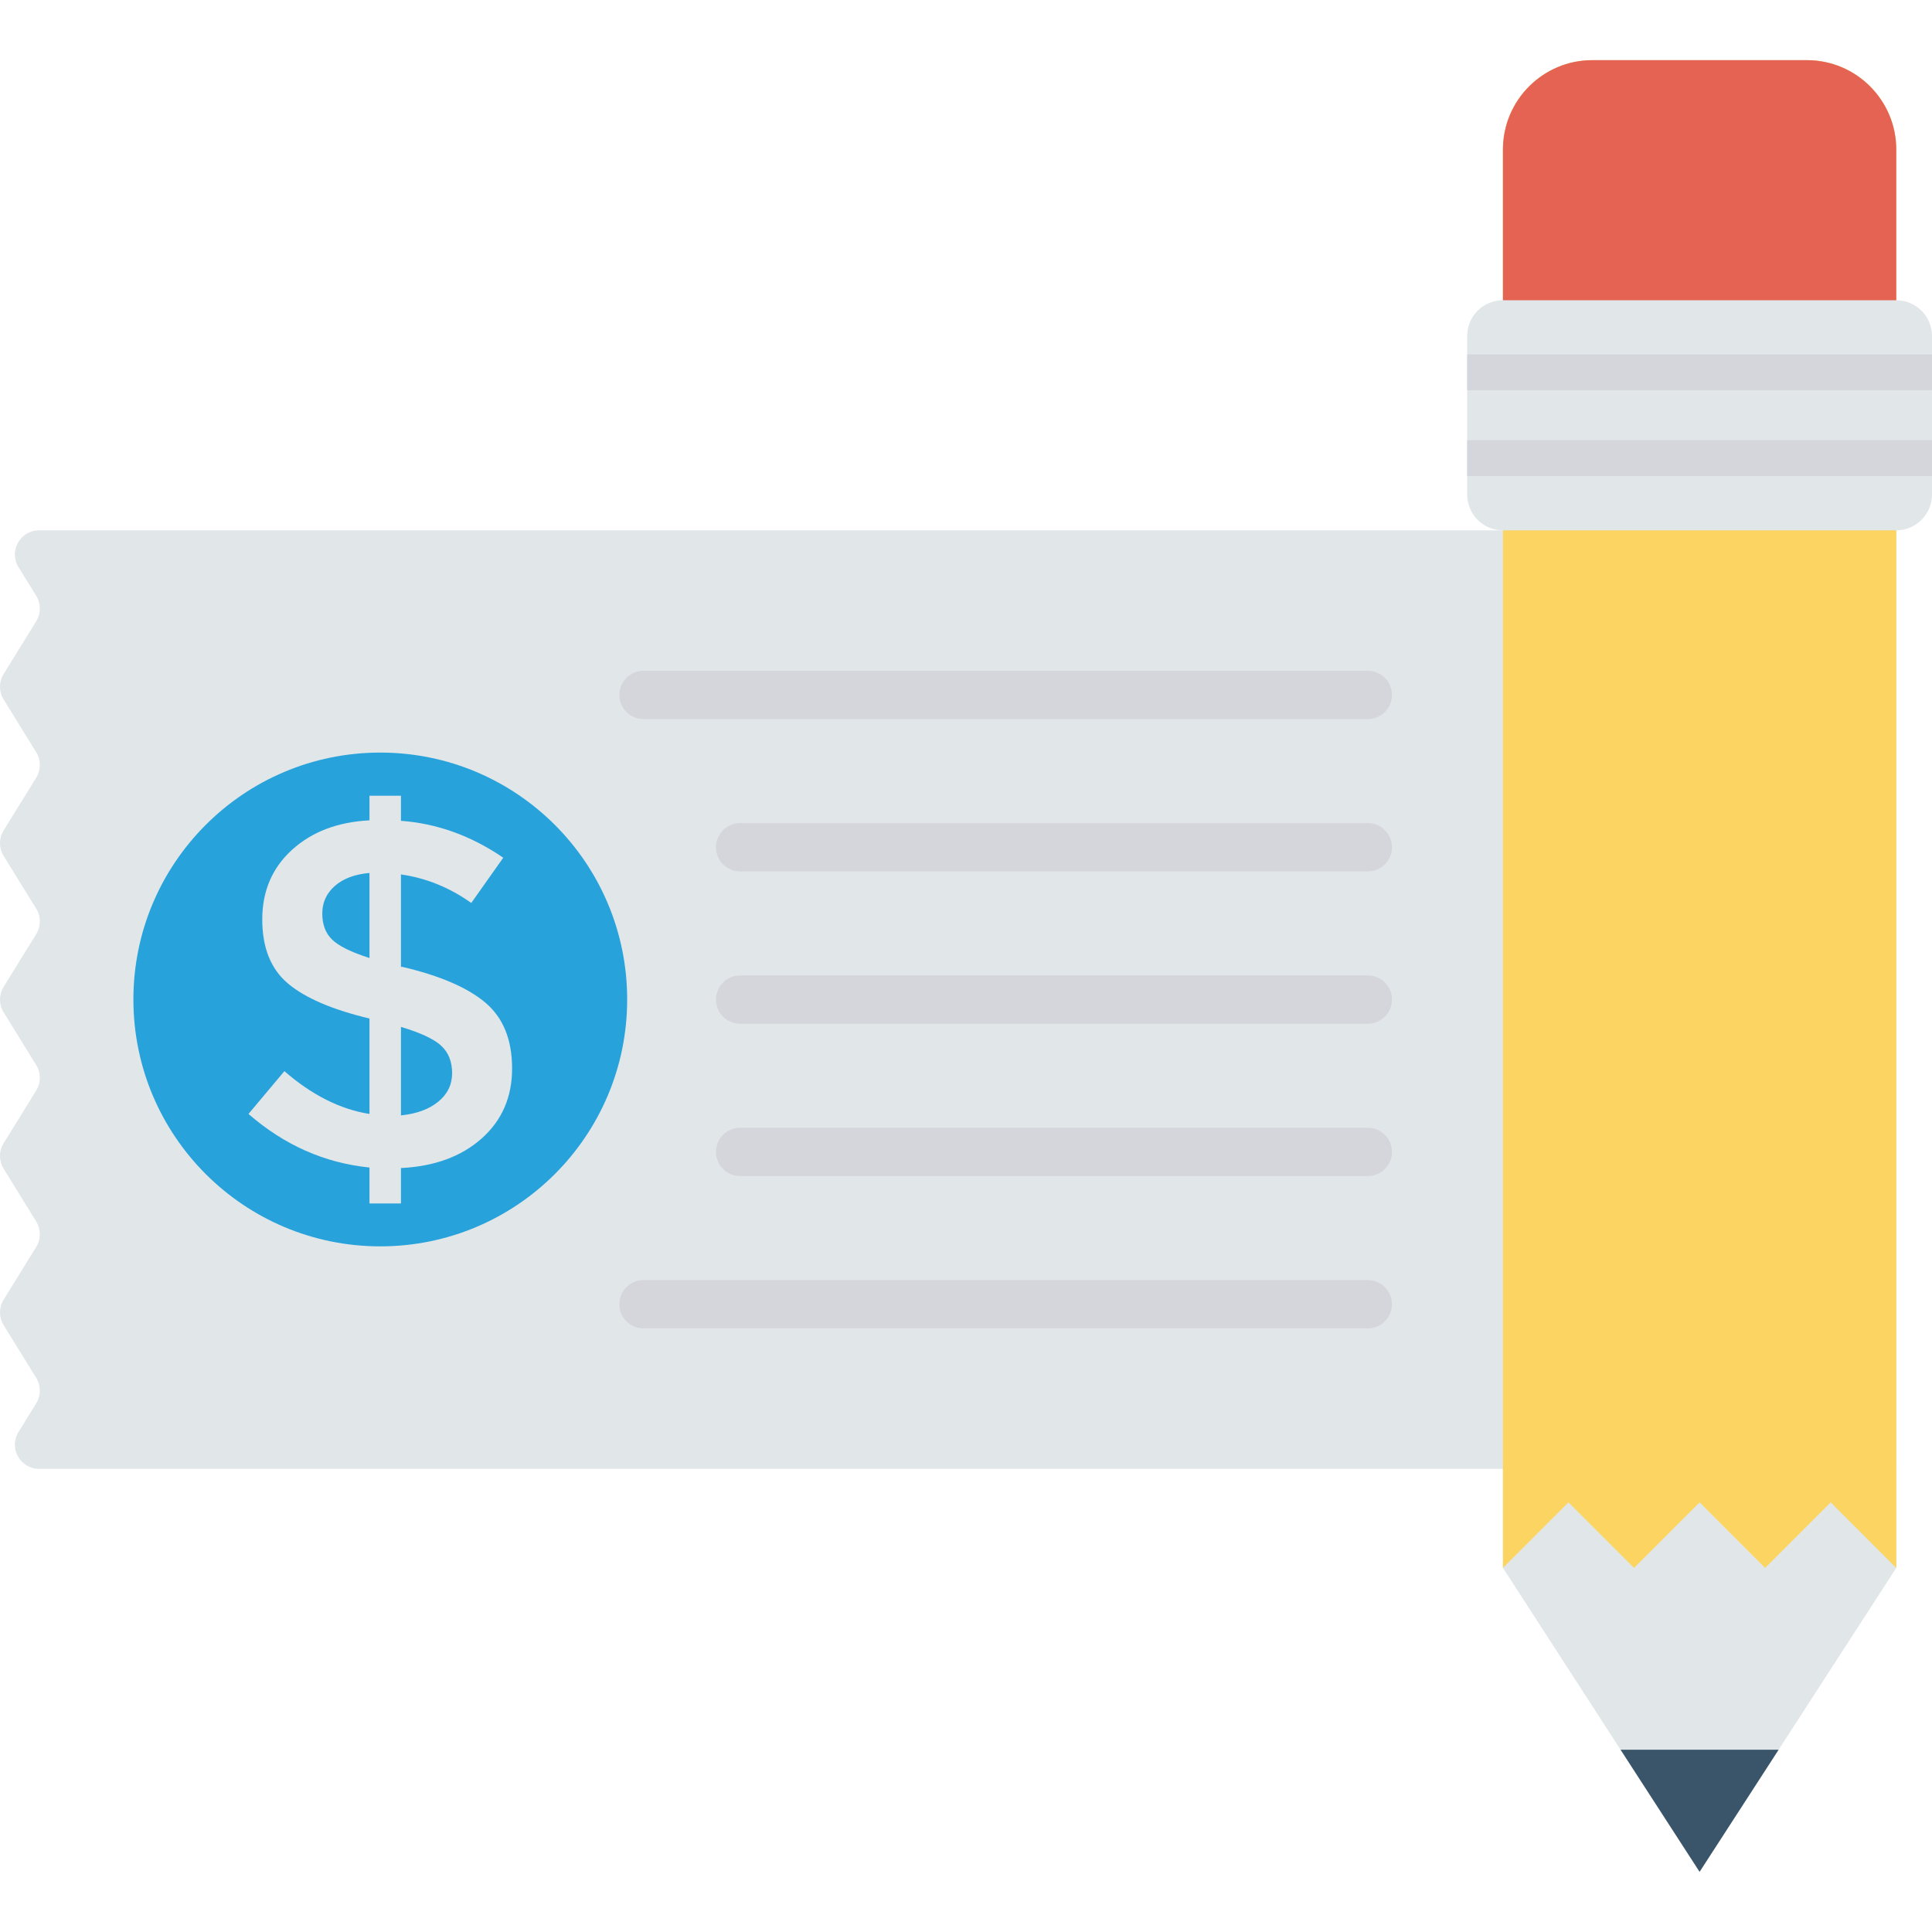 <?xml version="1.0" encoding="iso-8859-1"?>
<!-- Generator: Adobe Illustrator 19.0.0, SVG Export Plug-In . SVG Version: 6.00 Build 0)  -->
<svg version="1.1" id="Capa_1" xmlns="http://www.w3.org/2000/svg" xmlns:xlink="http://www.w3.org/1999/xlink" x="0px" y="0px"
	 viewBox="0 0 439.754 439.754" style="enable-background:new 0 0 439.754 439.754;" xml:space="preserve">
<g>
	<path style="fill:#E1E6E9;" d="M431.616,334.33H8.895c-4.306,0-6.94-4.725-4.678-8.388l4.03-6.524c1.094-1.771,1.094-4.008,0-5.779
		l-7.427-12.022c-1.094-1.771-1.094-4.008,0-5.779l7.427-12.022c1.094-1.771,1.094-4.008,0-5.779l-7.427-12.022
		c-1.094-1.771-1.094-4.008,0-5.779l7.427-12.022c1.094-1.771,1.094-4.008,0-5.779l-7.427-12.022c-1.094-1.771-1.094-4.008,0-5.779
		l7.427-12.022c1.094-1.771,1.094-4.008,0-5.779l-7.427-12.022c-1.094-1.771-1.094-4.008,0-5.779l7.427-12.022
		c1.094-1.771,1.094-4.008,0-5.779l-7.427-12.022c-1.094-1.771-1.094-4.008,0-5.779l7.427-12.022c1.094-1.771,1.094-4.008,0-5.779
		l-4.03-6.524c-2.263-3.663,0.372-8.388,4.678-8.388h422.721V334.33z"/>
	<path style="fill:#E1E6E9;" d="M431.616,34.041v322.843l-26.775,41.384l-17.986,27.791l-17.985-27.791l-26.775-41.384V34.041
		c0-11.231,9.115-20.346,20.346-20.346h48.829C422.501,13.695,431.616,22.81,431.616,34.041z"/>
</g>
<path style="fill:#FCD462;" d="M342.095,356.884l14.92-14.92l14.92,14.92l14.92-14.92l14.92,14.92l14.92-14.92l14.92,14.92V34.041
	c0-11.231-9.115-20.346-20.346-20.346h-48.829c-11.231,0-20.346,9.115-20.346,20.346V356.884z"/>
<path style="fill:#E56353;" d="M431.616,34.041v46.632h-89.521V34.041c0-11.231,9.115-20.346,20.346-20.346h48.829
	C422.501,13.695,431.616,22.81,431.616,34.041z"/>
<path style="fill:#E1E6E9;" d="M439.754,76.481v36.093c0,4.476-3.662,8.138-8.138,8.138h-89.521c-4.517,0-8.138-3.662-8.138-8.138
	V76.481c0-4.517,3.622-8.138,8.138-8.138h89.521C436.092,68.343,439.754,71.965,439.754,76.481z"/>
<g>
	<rect x="333.955" y="100.206" style="fill:#D5D6DB;" width="105.797" height="8.136"/>
	<rect x="333.955" y="80.675" style="fill:#D5D6DB;" width="105.797" height="8.136"/>
</g>
<polygon style="fill:#3A556A;" points="404.841,398.267 386.855,426.059 368.87,398.267 "/>
<g>
	<path style="fill:#D5D6DB;" d="M311.336,163.676H146.476c-3.036,0-5.498-2.462-5.498-5.498s2.462-5.498,5.498-5.498h164.859
		c3.036,0,5.498,2.462,5.498,5.498S314.372,163.676,311.336,163.676z"/>
	<path style="fill:#D5D6DB;" d="M311.336,198.348H168.469c-3.036,0-5.498-2.462-5.498-5.498s2.462-5.498,5.498-5.498h142.867
		c3.036,0,5.498,2.462,5.498,5.498S314.372,198.348,311.336,198.348z"/>
	<path style="fill:#D5D6DB;" d="M311.336,233.019H168.469c-3.036,0-5.498-2.462-5.498-5.498s2.462-5.498,5.498-5.498h142.867
		c3.036,0,5.498,2.462,5.498,5.498S314.372,233.019,311.336,233.019z"/>
	<path style="fill:#D5D6DB;" d="M311.336,267.691H168.469c-3.036,0-5.498-2.462-5.498-5.498s2.462-5.498,5.498-5.498h142.867
		c3.036,0,5.498,2.462,5.498,5.498S314.372,267.691,311.336,267.691z"/>
	<path style="fill:#D5D6DB;" d="M311.336,302.363H146.476c-3.036,0-5.498-2.462-5.498-5.498s2.462-5.498,5.498-5.498h164.859
		c3.036,0,5.498,2.462,5.498,5.498S314.372,302.363,311.336,302.363z"/>
</g>
<circle style="fill:#27A2DB;" cx="86.559" cy="227.495" r="56.195"/>
<path style="fill:#E1E6E9;" d="M84.1,273.921v-8.172c-10.226-1.043-19.404-5.111-27.54-12.198l8.172-9.739
	c6.272,5.448,12.727,8.691,19.368,9.739v-21.718c-8.436-2.013-14.608-4.664-18.525-7.948c-3.917-3.284-5.88-8.153-5.88-14.608
	c0-6.454,2.259-11.734,6.773-15.842c4.514-4.104,10.394-6.341,17.632-6.714v-5.598h7.165v5.707
	c8.208,0.601,15.97,3.398,23.285,8.399l-7.279,10.299c-4.924-3.507-10.262-5.671-16.006-6.495v21.044h0.337
	c8.582,2.018,14.886,4.742,18.917,8.172c4.031,3.434,6.044,8.418,6.044,14.945c0,6.532-2.314,11.852-6.942,15.952
	c-4.628,4.109-10.745,6.345-18.357,6.719v8.058H84.1z M76.206,201.665c-1.899,1.676-2.851,3.767-2.851,6.268
	c0,2.501,0.742,4.478,2.237,5.931c1.494,1.458,4.327,2.856,8.509,4.2v-19.368C80.743,198.996,78.11,199.984,76.206,201.665z
	 M99.774,250.749c2.086-1.713,3.134-3.876,3.134-6.491c0-2.61-0.824-4.683-2.464-6.213c-1.64-1.53-4.701-2.965-9.178-4.309v20.147
	C94.845,253.514,97.683,252.467,99.774,250.749z"/>
<g>
</g>
<g>
</g>
<g>
</g>
<g>
</g>
<g>
</g>
<g>
</g>
<g>
</g>
<g>
</g>
<g>
</g>
<g>
</g>
<g>
</g>
<g>
</g>
<g>
</g>
<g>
</g>
<g>
</g>
</svg>
